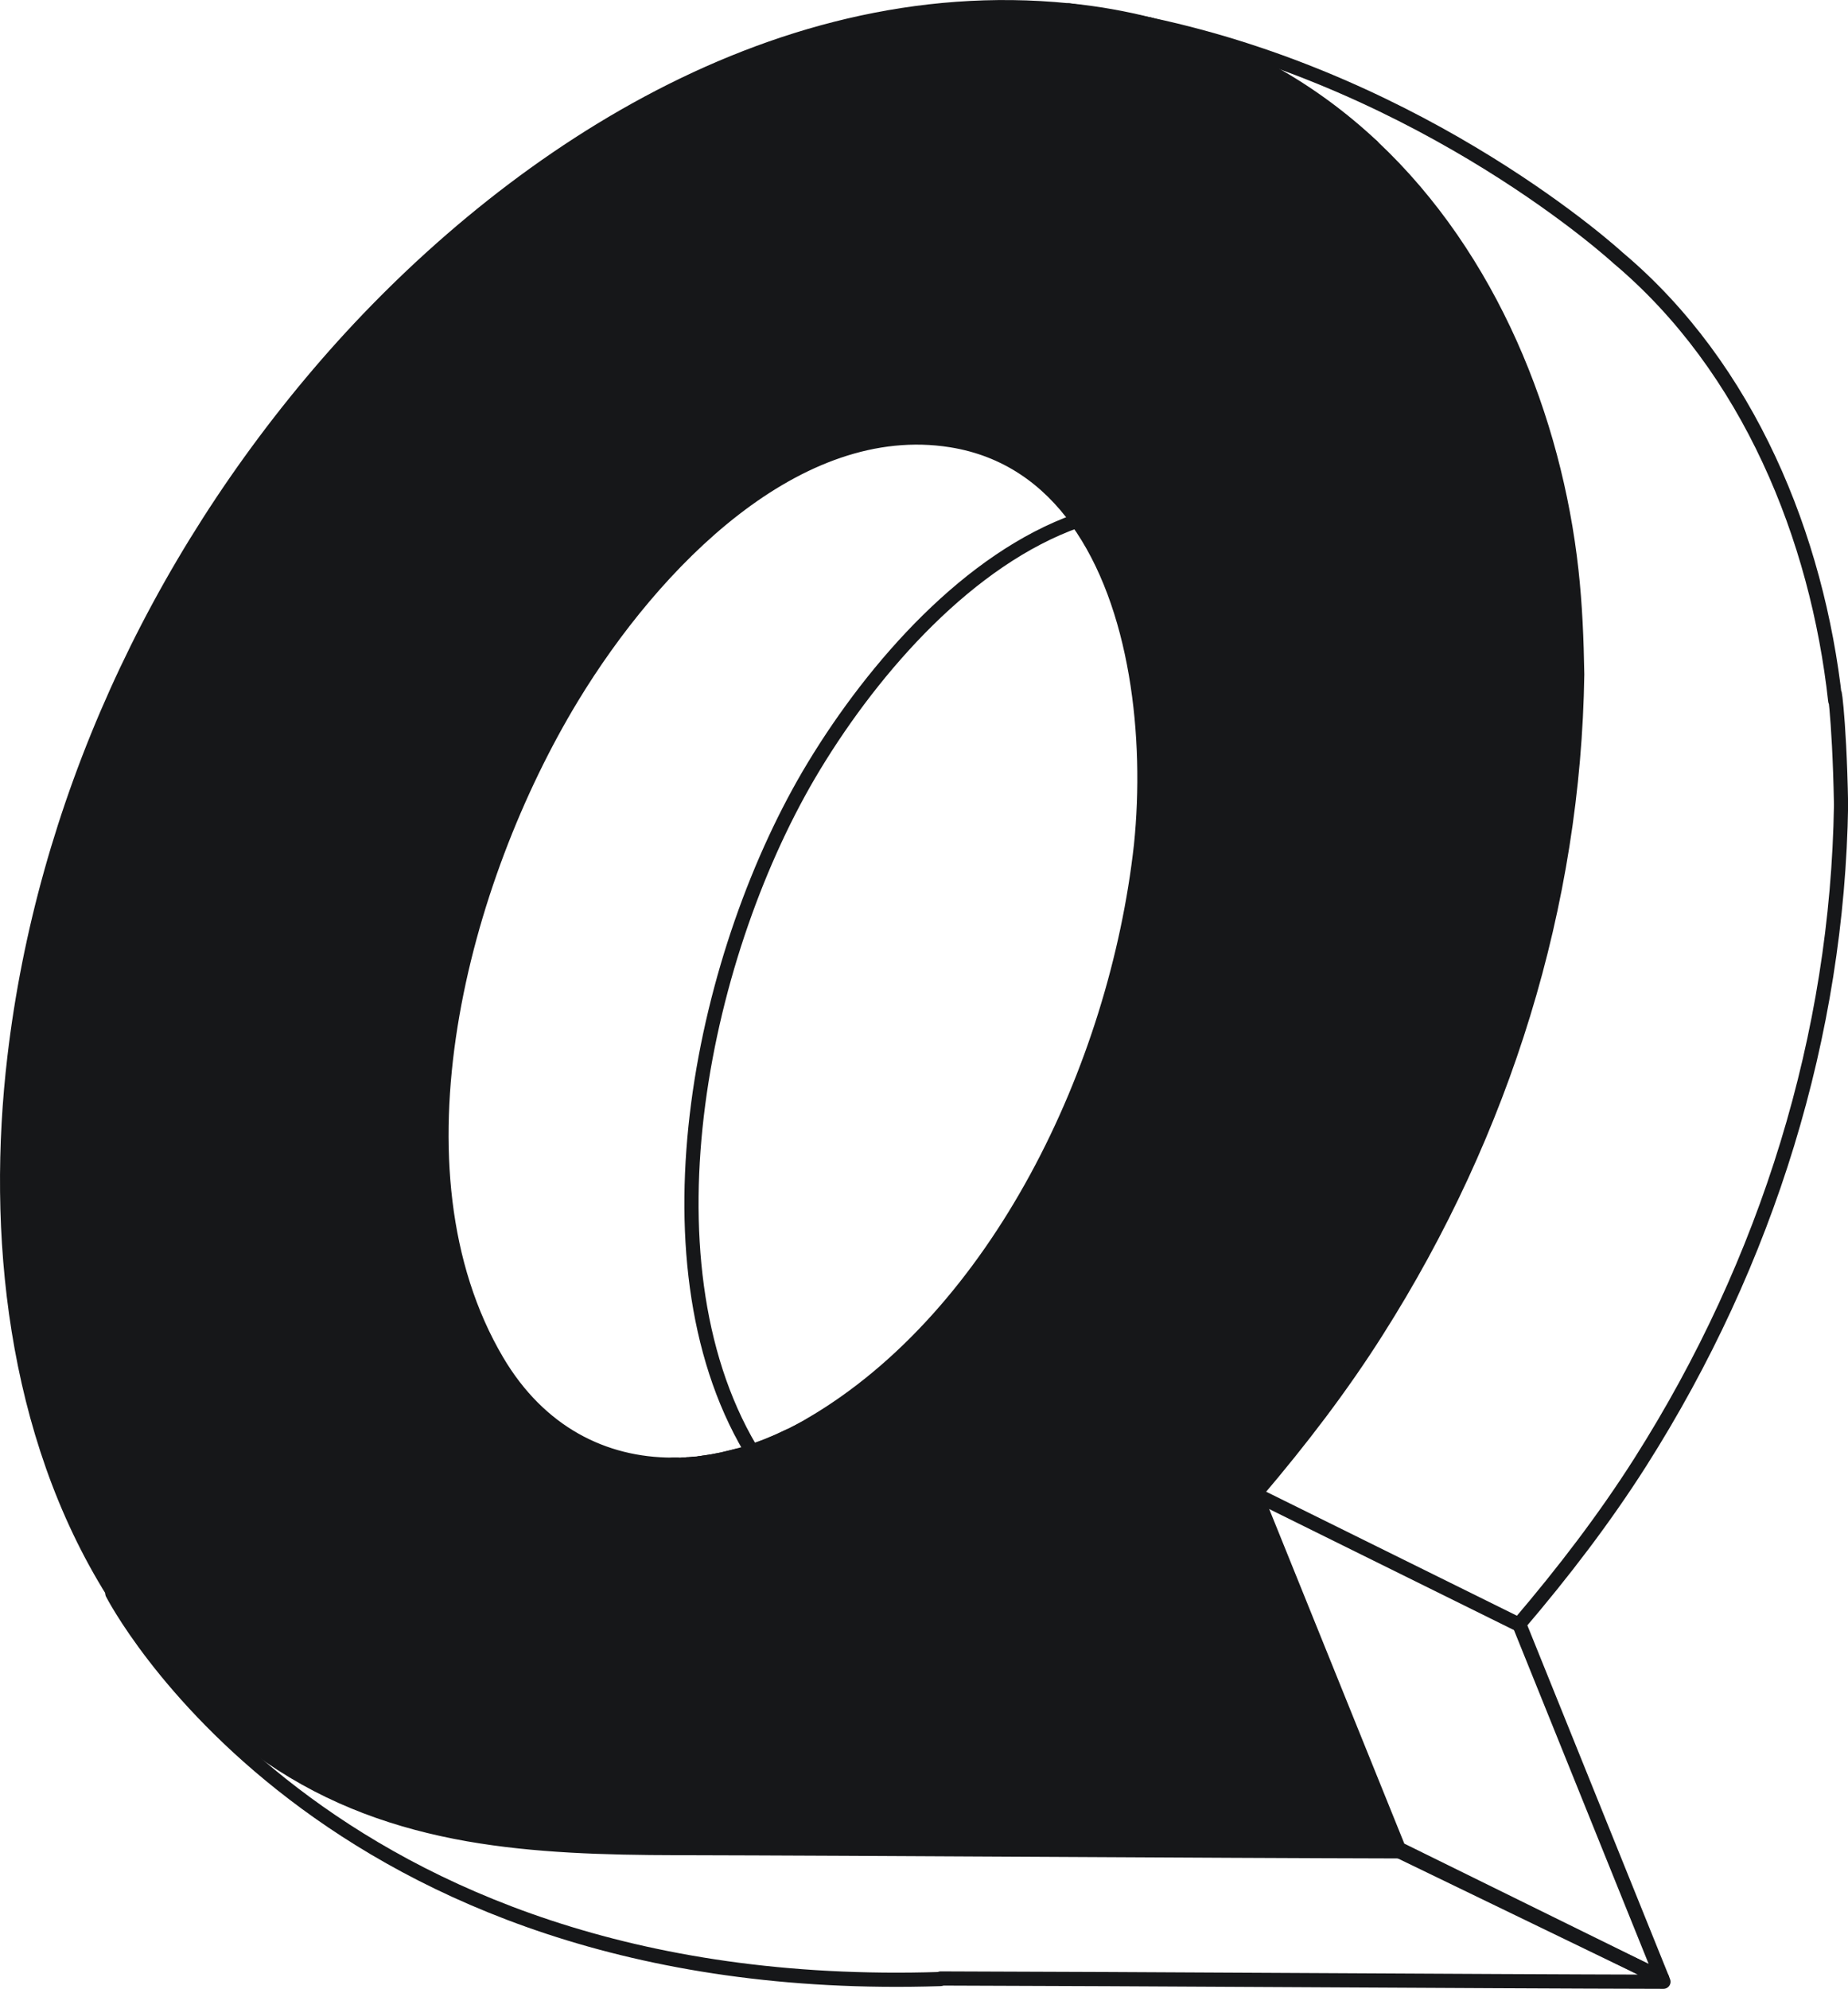 <?xml version="1.0" encoding="UTF-8"?>
<svg id="Layer_2"
    xmlns="http://www.w3.org/2000/svg" viewBox="0 0 130.28 140.18">
    <g id="Layer_1-2">
        <g id="Layer_2-2">
            <g>
                <path d="M88.53,105.33l10.09,24.98,.07,.18h-.02c-13.51-.03-37.43-.2-50.93-.23-5.11-.01-10.03-.15-14.72-.97-4.93-.86-9.61-2.48-14.01-5.51-1.15-.79-2.24-1.63-3.26-2.51-3.12-2.67-5.68-5.71-7.75-9.01C.93,100.99-.43,86.77,1.02,74.5,3.08,56.99,10.78,39.79,23.05,25.66,34.99,11.93,54.04-1.41,75.33,.73c1.99,.27,3.91,.61,5.74,1,6.26,1.59,11.46,4.63,15.67,8.57,8.41,7.87,12.88,19.32,14.05,29.89,.27,2.44,.36,4.89,.41,7.34-.25,16.15-5.14,32.13-14.15,46.32-2.5,3.93-5.35,7.66-8.42,11.27-.04,.05-.08,.09-.12,.14l.02,.06Zm-8.05-45.76c.78-7.61-.25-16.95-4.51-22.87-2.11-2.94-5.03-5.04-8.9-5.66-10.87-1.74-20.97,8.61-26.75,18.14-7.79,12.86-13.25,33.22-5.27,46.75,2.99,5.06,7.52,7.31,12.37,7.31,.12,0,.23,0,.35,0,.13,0,.26,0,.38-.01,.1,0,.21,0,.31-.02,.06,0,.12,0,.19-.01,.1,0,.2-.02,.3-.03,.13,0,.26-.02,.38-.04,.08,0,.16-.02,.23-.03,.21-.03,.41-.06,.62-.09h0c.1-.02,.21-.04,.31-.06,.1-.02,.21-.04,.31-.06,.1-.02,.21-.04,.31-.07,.31-.07,.62-.15,.93-.23,.3-.08,.61-.17,.91-.27,.01,0,.03,0,.04-.02,.04-.01,.08-.02,.12-.04,.05-.02,.11-.04,.16-.06,.31-.11,.62-.22,.92-.34,.14-.06,.29-.12,.43-.18,.02,0,.04-.02,.07-.03,.16-.07,.33-.14,.49-.22,.17-.08,.34-.16,.51-.24,0,0,.02,0,.02,0,.15-.07,.3-.15,.45-.23,.05-.03,.11-.05,.16-.08,.13-.07,.26-.14,.39-.21,.17-.09,.34-.19,.5-.29,13.08-7.66,21.49-25.03,23.24-40.8Z" style="fill:#161719;"/>
                <g>
                    <path d="M81.07,1.73c-1.81-.46-3.72-.8-5.71-1,0,0-.02,0-.03,0" style="fill:none; stroke:#161719; stroke-linecap:round; stroke-linejoin:round;"/>
                    <path d="M56.34,100.87c.13-.07,.26-.14,.39-.21,.17-.09,.34-.19,.5-.29" style="fill:none; stroke:#161719; stroke-linecap:round; stroke-linejoin:round;"/>
                    <path d="M55.74,101.18c.15-.07,.3-.15,.45-.23" style="fill:none; stroke:#161719; stroke-linecap:round; stroke-linejoin:round;"/>
                    <path d="M54.71,101.65c.16-.07,.33-.14,.49-.22,.17-.08,.34-.16,.51-.24" style="fill:none; stroke:#161719; stroke-linecap:round; stroke-linejoin:round;"/>
                    <path d="M54.21,101.86c.14-.06,.29-.12,.43-.18" style="fill:none; stroke:#161719; stroke-linecap:round; stroke-linejoin:round;"/>
                    <path d="M53,102.3c.1-.03,.19-.06,.28-.1" style="fill:none; stroke:#161719; stroke-linecap:round; stroke-linejoin:round;"/>
                    <path d="M50.19,103c.1-.02,.21-.04,.31-.06,.1-.02,.21-.04,.31-.06s.21-.04,.31-.07c.31-.07,.62-.15,.93-.23" style="fill:none; stroke:#161719; stroke-linecap:round; stroke-linejoin:round;"/>
                    <path d="M49.34,103.12c.08,0,.16-.02,.23-.03,.21-.03,.41-.06,.62-.09" style="fill:none; stroke:#161719; stroke-linecap:round; stroke-linejoin:round;"/>
                    <path d="M48.65,103.19c.1,0,.2-.02,.3-.03" style="fill:none; stroke:#161719; stroke-linecap:round; stroke-linejoin:round;"/>
                    <path d="M48.15,103.22c.1,0,.21,0,.31-.02" style="fill:none; stroke:#161719; stroke-linecap:round; stroke-linejoin:round;"/>
                    <path d="M47.42,103.23c.12,0,.23,0,.35,0" style="fill:none; stroke:#161719; stroke-linecap:round; stroke-linejoin:round;"/>
                    <path d="M75.96,36.69c-2.11-2.94-5.03-5.04-8.9-5.66-10.87-1.74-20.97,8.61-26.75,18.14-7.79,12.86-13.25,33.22-5.27,46.75,2.99,5.06,7.52,7.31,12.37,7.31,.12,0,.23,0,.35,0,.13,0,.26,0,.38-.01,.1,0,.21,0,.31-.02,.06,0,.12,0,.19-.01,.1,0,.2-.02,.3-.03,.13,0,.26-.02,.38-.04,.08,0,.16-.02,.23-.03,.21-.03,.41-.06,.62-.09h0c.1-.02,.21-.04,.31-.06,.1-.02,.21-.04,.31-.06,.1-.02,.21-.04,.31-.07,.31-.07,.62-.15,.93-.23,.3-.08,.61-.17,.91-.27,.01,0,.03,0,.04-.02,.04-.01,.08-.02,.12-.04,.05-.02,.11-.04,.16-.06,.31-.11,.62-.22,.92-.34,.15-.06,.29-.12,.43-.18,.02,0,.04-.02,.07-.03,.16-.07,.33-.14,.49-.22,.17-.08,.34-.16,.51-.24,0,0,.02,0,.02,0,.15-.07,.3-.15,.45-.23,.05-.03,.11-.05,.16-.08,.13-.07,.26-.14,.39-.21,.17-.09,.34-.19,.5-.29,13.08-7.66,21.49-25.03,23.24-40.8,.78-7.61-.25-16.95-4.51-22.87Z" style="fill:none; stroke:#161719; stroke-linecap:round; stroke-linejoin:round;"/>
                    <path d="M52.89,102.1c-7.98-13.52-3.3-35.24,4.49-48.1,4.29-7.08,10.97-14.62,18.58-17.31" style="fill:none; stroke:#161719; stroke-linecap:round; stroke-linejoin:round;"/>
                    <path d="M98.66,130.48l18.52,8.96,.09,.23c-13.5-.03-37.45-.2-50.95-.23" style="fill:none; stroke:#161719; stroke-linecap:round; stroke-linejoin:round;"/>
                    <path d="M96.74,10.3c-4.21-3.94-9.41-6.99-15.67-8.57-1.83-.39-3.75-.73-5.74-1C54.04-1.41,34.99,11.93,23.05,25.66,10.78,39.79,3.08,56.99,1.02,74.5c-1.45,12.27-.09,26.49,6.97,37.75,2.07,3.3,4.63,6.34,7.75,9.01,1.03,.88,2.11,1.71,3.26,2.51,4.39,3.02,9.08,4.64,14.01,5.51,4.69,.82,9.61,.96,14.72,.97,13.49,.03,37.42,.2,50.93,.23h.02l-.07-.18" style="fill:none; stroke:#161719; stroke-linecap:round; stroke-linejoin:round;"/>
                    <path d="M81.07,1.73c19.66,4.17,32.98,16.43,32.98,16.43,4.62,3.88,8.14,8.82,10.66,14.23,2.52,5.4,4.04,11.27,4.67,17-.19-1.7,.29,.69,.41,7.34-.25,16.15-5.14,32.13-14.15,46.32-2.53,3.98-5.42,7.75-8.54,11.41h0s10.08,24.98,10.08,24.98l-18.57-9.14-10.09-24.98-.02-.06s.08-.09,.12-.14c3.07-3.61,5.93-7.34,8.42-11.27,9.02-14.19,13.91-30.17,14.15-46.32-.04-2.45-.14-4.9-.41-7.34-1.17-10.57-5.64-22.02-14.05-29.89" style="fill:none; stroke:#161719; stroke-linecap:round; stroke-linejoin:round;"/>
                    <polyline points="88.47 105.3 88.53 105.33 107.06 114.49" style="fill:none; stroke:#161719; stroke-miterlimit:10;"/>
                    <path d="M7.92,112.3s14.59,28.58,58.36,27.18" style="fill:none; stroke:#161719; stroke-linecap:round; stroke-linejoin:round;"/>
                </g>
            </g>
        </g>
    </g>
</svg>